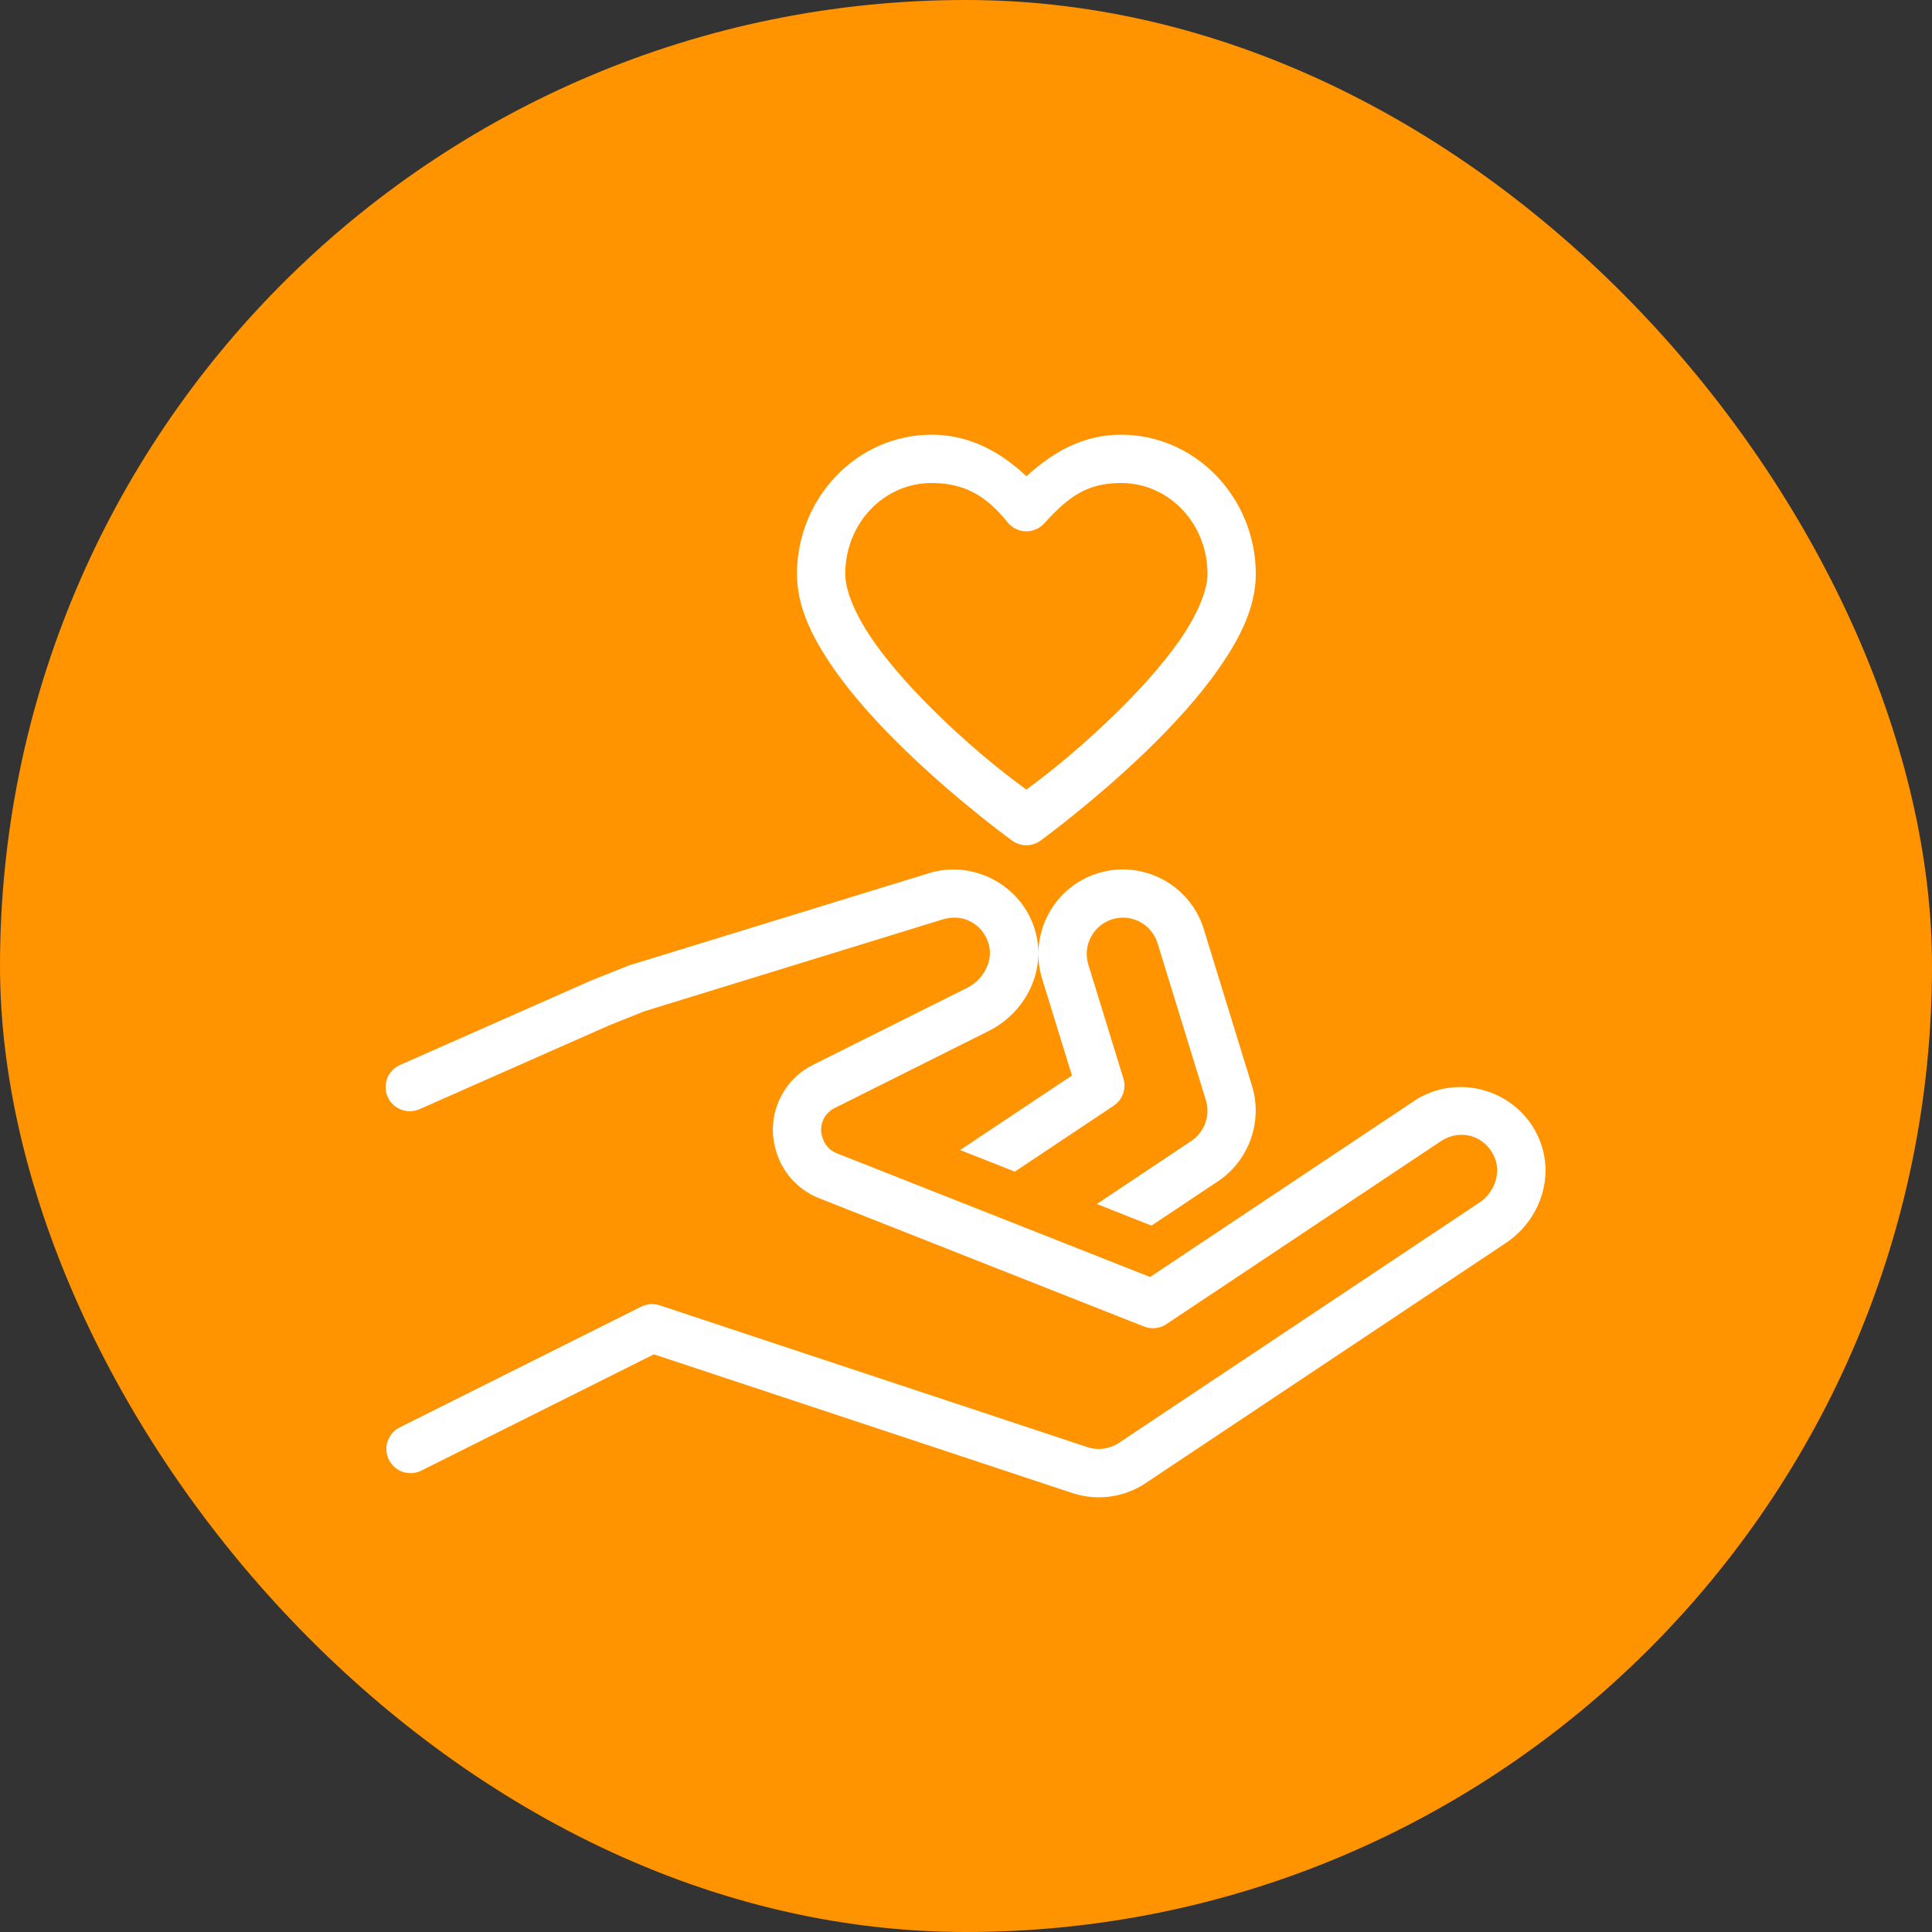 <svg width="32" height="32" viewBox="0 0 32 32" fill="none" xmlns="http://www.w3.org/2000/svg">
<rect x="0" y="0" width="32" height="32" fill="#333333" stroke="none"/>
<rect width="32" height="32" rx="16" fill="#FF9300"/>
<path d="M15.43 7.2C14.194 7.2 13.2 8.248 13.2 9.509C13.2 10.056 13.46 10.57 13.802 11.064C14.144 11.558 14.585 12.033 15.022 12.454C15.896 13.296 16.765 13.924 16.765 13.924C16.834 13.973 16.916 14 17 14C17.084 14 17.167 13.973 17.235 13.923C17.235 13.923 18.104 13.292 18.978 12.449C19.415 12.027 19.855 11.553 20.197 11.059C20.54 10.566 20.8 10.054 20.8 9.509C20.8 8.248 19.806 7.2 18.569 7.2C17.926 7.2 17.433 7.497 17.001 7.888C16.578 7.492 16.067 7.2 15.43 7.2ZM15.43 8C15.977 8 16.34 8.216 16.687 8.65C16.723 8.695 16.769 8.732 16.821 8.758C16.873 8.784 16.93 8.799 16.988 8.8C17.046 8.802 17.104 8.791 17.157 8.768C17.211 8.745 17.258 8.711 17.297 8.668C17.711 8.208 18.022 8 18.569 8C19.355 8 20 8.662 20 9.509C20 9.774 19.835 10.178 19.54 10.603C19.244 11.028 18.835 11.475 18.422 11.873C17.712 12.558 17.187 12.938 17 13.078C16.812 12.939 16.286 12.561 15.577 11.878C15.164 11.48 14.755 11.034 14.46 10.608C14.165 10.183 14 9.778 14 9.509C14 8.662 14.644 8 15.43 8ZM18.6 14.4C18.463 14.4 18.325 14.419 18.188 14.462C17.45 14.689 17.034 15.474 17.261 16.212L17.755 17.814L15.903 19.048C16.171 19.154 16.479 19.276 16.809 19.406L18.447 18.314C18.594 18.216 18.659 18.032 18.607 17.863L18.026 15.976C17.929 15.66 18.107 15.323 18.423 15.226C18.739 15.128 19.075 15.307 19.173 15.623L19.973 18.223C20.051 18.475 19.951 18.752 19.732 18.898L18.167 19.942C18.476 20.064 18.781 20.185 19.072 20.3L20.176 19.564C20.687 19.223 20.918 18.575 20.738 17.988L19.938 15.388C19.753 14.788 19.196 14.401 18.6 14.4ZM15.668 14.407C15.575 14.415 15.481 14.433 15.388 14.462L10.426 15.988C10.416 15.991 10.405 15.995 10.395 15.999C10.191 16.081 9.987 16.163 9.783 16.244C9.778 16.246 9.774 16.248 9.769 16.25L6.638 17.634C6.588 17.654 6.543 17.684 6.505 17.722C6.467 17.76 6.436 17.805 6.416 17.855C6.396 17.905 6.386 17.958 6.387 18.012C6.388 18.065 6.399 18.118 6.421 18.168C6.443 18.217 6.474 18.261 6.513 18.298C6.552 18.334 6.599 18.363 6.649 18.381C6.699 18.4 6.753 18.408 6.807 18.405C6.86 18.402 6.913 18.389 6.961 18.366L10.079 16.988L10.089 16.983L10.093 16.982C10.288 16.904 10.483 16.826 10.678 16.748L15.622 15.226C15.947 15.127 16.284 15.302 16.378 15.644C16.452 15.912 16.295 16.223 16.018 16.362L13.464 17.638C13.057 17.841 12.81 18.253 12.801 18.689C12.799 18.823 12.819 18.959 12.863 19.091L12.861 19.089L12.868 19.107C12.868 19.108 12.868 19.108 12.868 19.109C12.984 19.456 13.252 19.731 13.592 19.856C13.593 19.857 13.593 19.857 13.594 19.857C13.613 19.864 18.95 21.972 18.95 21.972C19.01 21.996 19.075 22.004 19.139 21.998C19.203 21.991 19.265 21.969 19.318 21.933L23.867 18.901C24.179 18.693 24.598 18.797 24.757 19.176C24.864 19.432 24.753 19.753 24.5 19.921L18.532 23.899C18.381 24 18.191 24.026 18.019 23.972L18.025 23.974L10.925 21.62C10.825 21.587 10.715 21.595 10.621 21.642L6.621 23.642C6.526 23.69 6.454 23.773 6.42 23.873C6.387 23.974 6.394 24.084 6.442 24.179C6.489 24.274 6.572 24.346 6.673 24.38C6.774 24.413 6.884 24.405 6.979 24.358L10.831 22.432L17.772 24.733C17.774 24.734 17.776 24.735 17.778 24.735C18.181 24.863 18.623 24.801 18.976 24.565L24.943 20.587C25.496 20.218 25.761 19.503 25.494 18.866C25.15 18.045 24.137 17.759 23.423 18.235L19.049 21.151C18.687 21.008 13.891 19.114 13.868 19.105C13.755 19.064 13.666 18.973 13.628 18.857L13.622 18.841C13.622 18.84 13.622 18.839 13.621 18.838C13.606 18.793 13.6 18.749 13.6 18.704C13.603 18.559 13.684 18.423 13.822 18.354L16.375 17.077C16.971 16.779 17.335 16.102 17.15 15.43C16.991 14.858 16.498 14.472 15.947 14.41C15.855 14.4 15.762 14.399 15.668 14.407Z" fill="white"/>
</svg>
